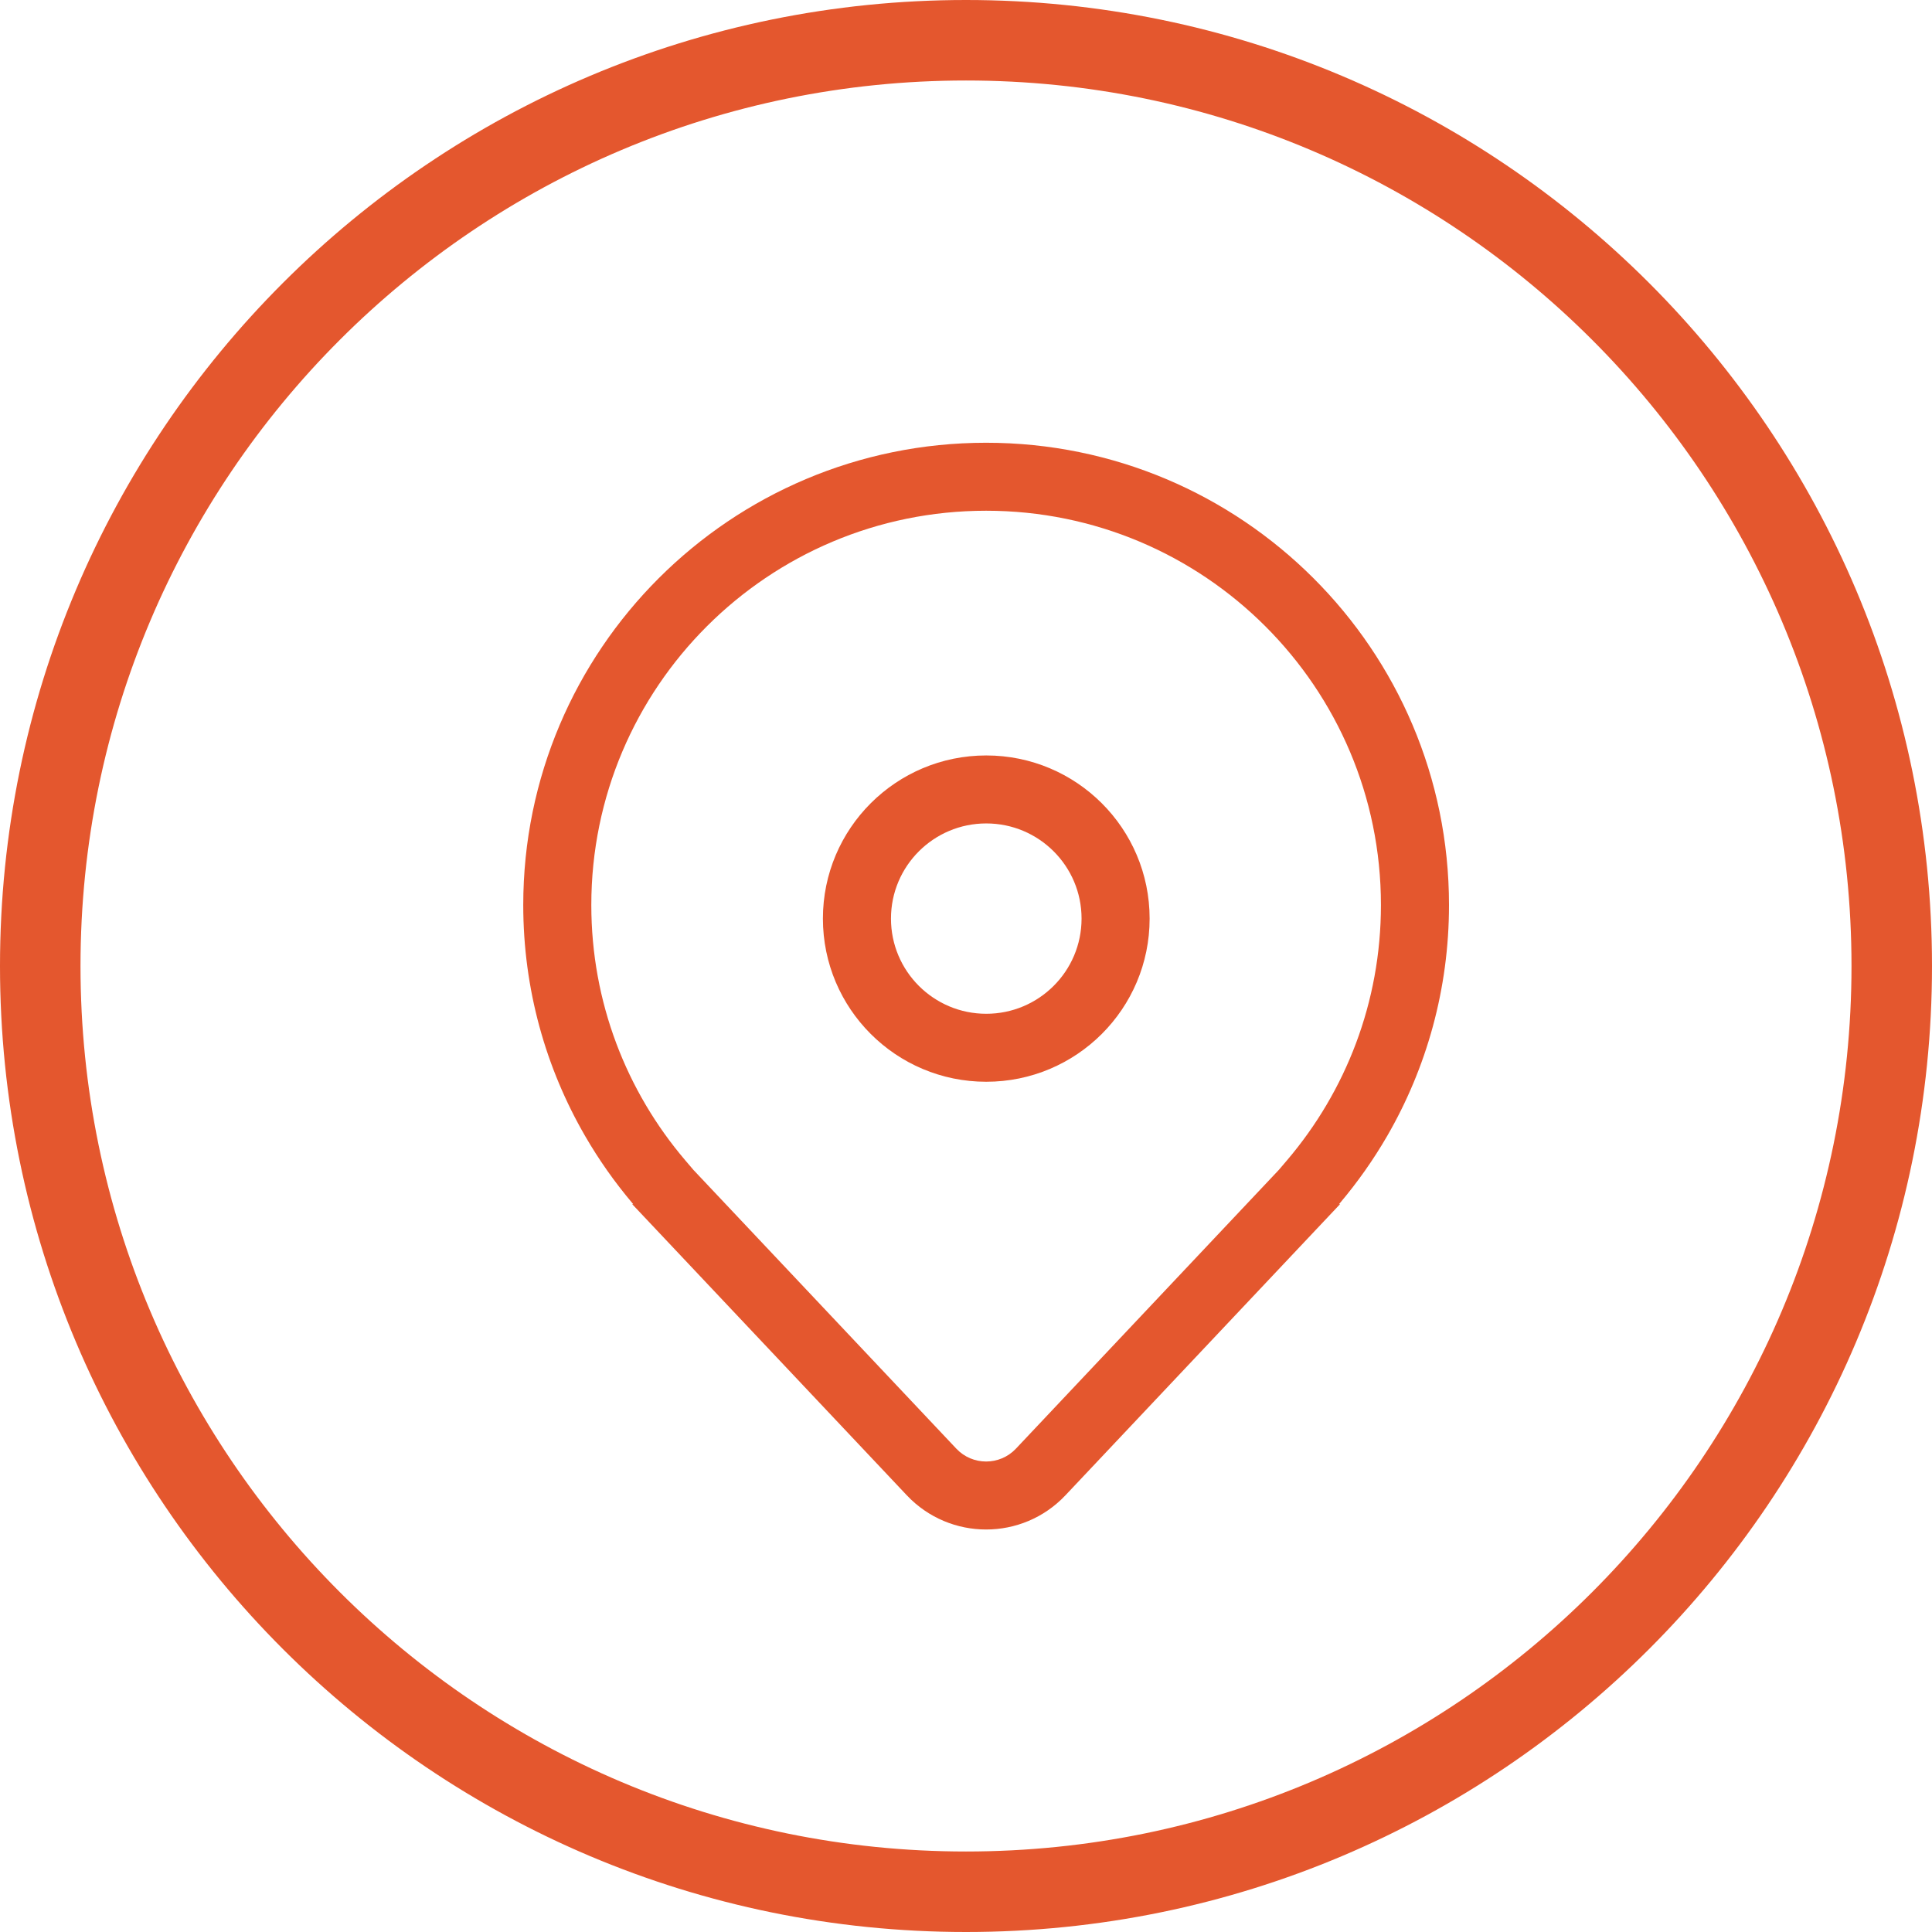 <svg width="48" height="48" viewBox="0 0 48 48" fill="none" xmlns="http://www.w3.org/2000/svg">
<path d="M24.503 18.769C22.262 18.769 20.445 20.584 20.445 22.822C20.445 25.061 22.262 26.876 24.503 26.876C26.745 26.876 28.562 25.061 28.562 22.822C28.562 20.584 26.745 18.769 24.503 18.769ZM22.136 22.822C22.136 21.517 23.196 20.458 24.503 20.458C25.811 20.458 26.871 21.517 26.871 22.822C26.871 24.128 25.811 25.187 24.503 25.187C23.196 25.187 22.136 24.128 22.136 22.822ZM33.294 29.916L26.47 37.151C25.401 38.283 23.599 38.283 22.53 37.151L15.706 29.916H15.732L15.72 29.902L15.706 29.886C15.27 29.369 14.879 28.815 14.539 28.227C13.56 26.538 13 24.576 13 22.485C13 16.142 18.149 11 24.5 11C30.851 11 36 16.142 36 22.485C36 24.576 35.44 26.538 34.462 28.227C34.121 28.815 33.73 29.369 33.294 29.886L33.28 29.902L33.268 29.916H33.294ZM31.98 28.822C33.433 27.113 34.309 24.903 34.309 22.485C34.309 17.075 29.917 12.689 24.5 12.689C19.083 12.689 14.691 17.075 14.691 22.485C14.691 24.903 15.567 27.113 17.02 28.822L17.229 29.067L23.761 35.993C24.162 36.417 24.838 36.417 25.239 35.993L31.771 29.067L31.98 28.822Z" fill="#E4572E"/>
<path d="M47 24C47 36.703 36.703 47 24 47C11.297 47 1 36.703 1 24C1 11.297 11.297 1 24 1C36.703 1 47 11.297 47 24Z" stroke="#E4572E" stroke-width="2"/>
</svg>
